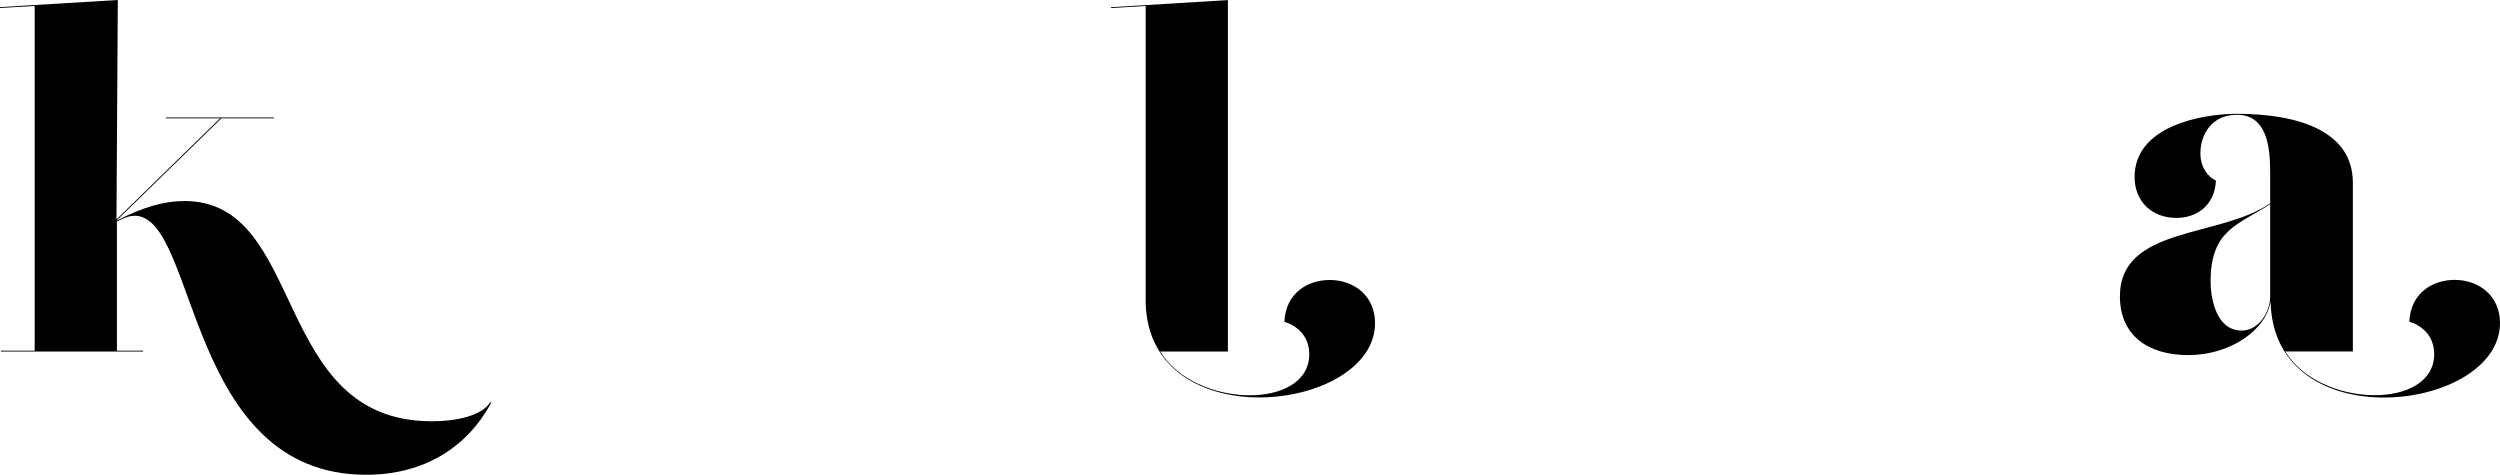 <?xml version="1.0" encoding="UTF-8"?><svg xmlns="http://www.w3.org/2000/svg" viewBox="0 0 281.19 53.4"><g id="a"/><g id="b"><g id="c"><path d="M55.25,45.29c-2.65,4.96-7.5,8.11-14.05,8.11-20.35,0-18.95-29.13-26.05-29.13-.58,0-1.11,.19-2,.65v14.52h2.95v.1H.1v-.1H3.9V.67L0,.9v-.1L13.25,0l-.15,24.68,11.65-11.37h-6.1v-.1h12.15v.1h-5.9l-11.75,11.46v.04c3-1.56,5.37-2.2,7.6-2.2,13.8,0,9.7,24.77,27.8,24.77,3.05,0,5.7-.7,6.6-2.15l.1,.05Z"/><path d="M154.66,36.33c0,10.06-25.4,13.01-25.8-2.25V.67l-3.9,.24v-.1l13.15-.8V39.54h-7.6c3.9,6.41,16.75,6.61,16.75,.3,0-2.15-1.5-3.25-2.8-3.65,.15-3.25,2.65-4.7,5.1-4.7,2.75,0,5.1,1.8,5.1,4.85Z"/><path d="M276.09,31.48c2.75,0,5.1,1.8,5.1,4.85,0,10.03-25.54,13.14-25.8-2.45-.52,3.31-4.61,6.06-9.25,6.06s-7.7-2.3-7.7-6.61c0-7.91,11.25-6.56,16.9-10.46v-3.5c0-2.95-.4-6.46-3.75-6.46-2.85,0-4.1,2.25-4.1,4.35,0,1.4,.7,2.55,1.75,3.05-.15,2.85-2.2,4.2-4.45,4.2-2.7,0-4.7-1.8-4.7-4.6,0-5.76,7.6-7.11,11.5-7.11,6.95,0,13.05,1.95,13.05,7.76v18.97h-7.6c3.9,6.41,16.75,6.61,16.75,.3,0-2.15-1.5-3.25-2.8-3.65,.15-3.25,2.65-4.7,5.1-4.7h0Zm-20.75,1.9v-10.41c-3.55,2.3-6.7,2.85-6.7,8.66,0,2.1,.7,5.55,3.5,5.55,1.95,0,3.2-2.15,3.2-3.8Z"/></g></g></svg>